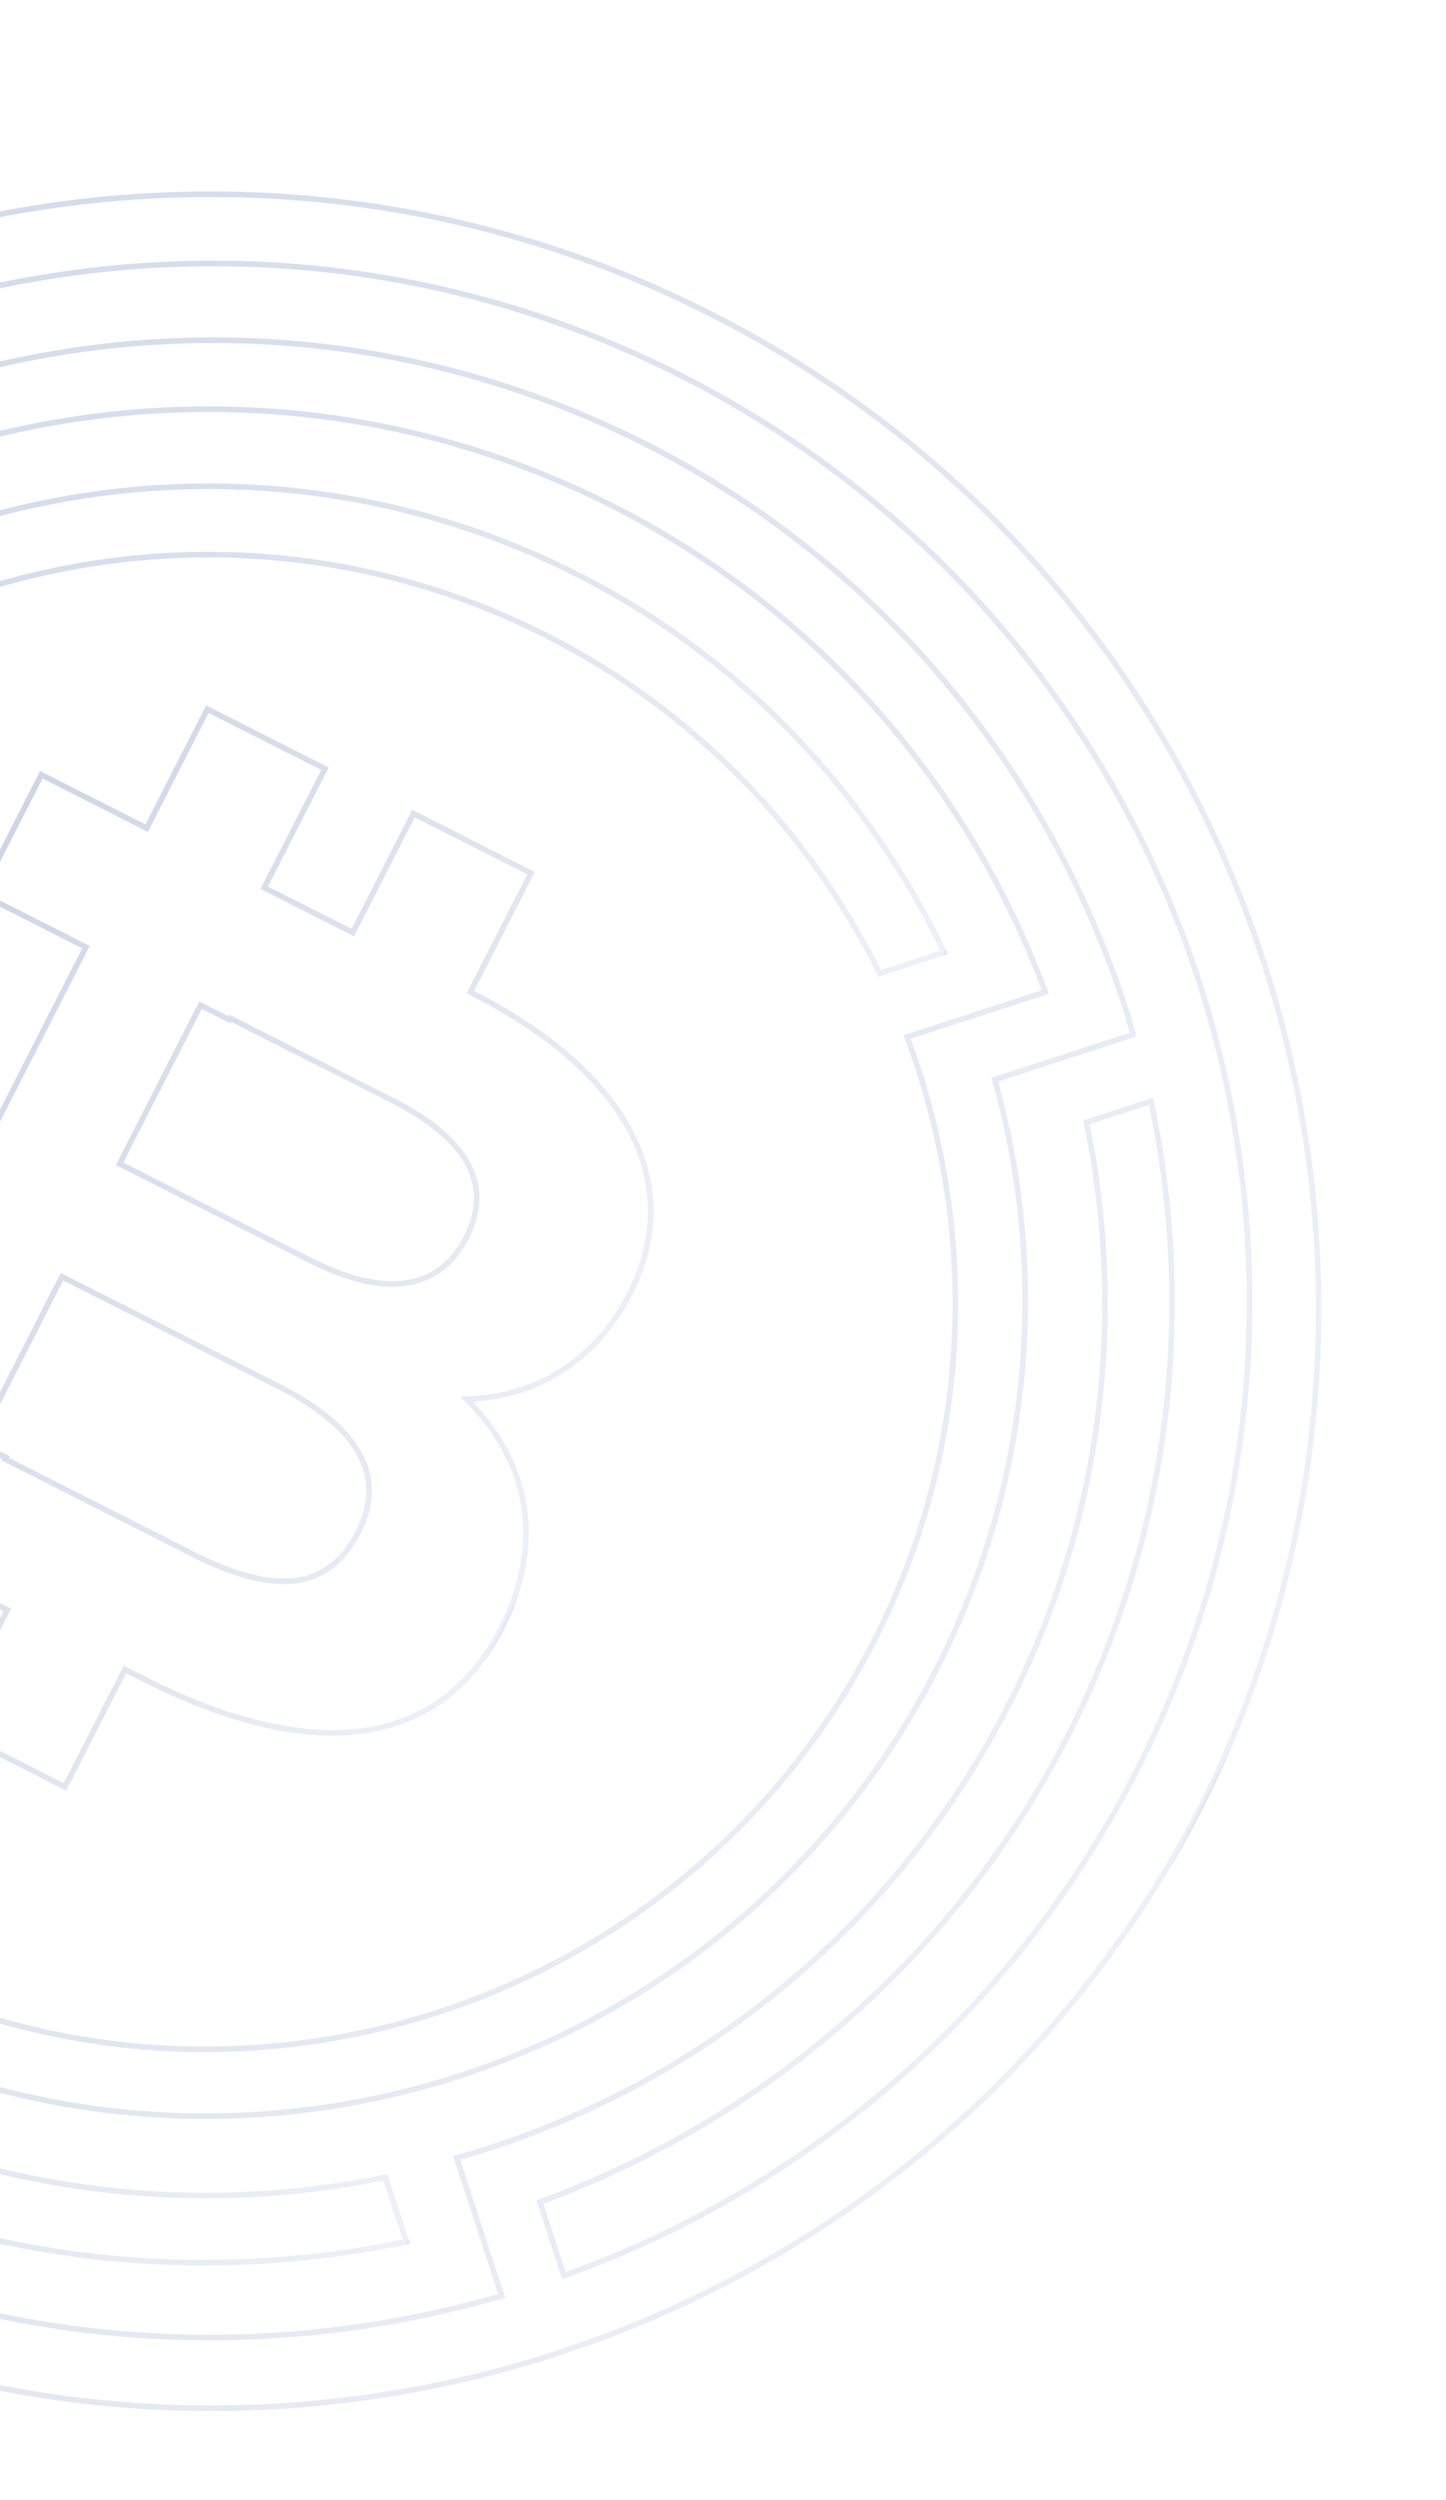 <svg width="258" height="446" viewBox="0 0 258 446" fill="none" xmlns="http://www.w3.org/2000/svg">
<g opacity="0.2">
<path d="M83.235 249.613C95.408 249.272 106.122 243.054 112.369 230.806C121.948 212.026 113.35 191.915 83.927 177.01L94.756 155.78L73.778 145.153L62.95 166.383L51.507 160.586L47.148 158.378L57.977 137.148L36.999 126.521L26.171 147.751L7.372 138.228L-3.456 159.458L15.342 168.981L-24.502 247.096L-43.3 237.573L-54.128 258.803L-35.33 268.326L-46.02 289.283L-25.042 299.91L-14.491 279.225L-10.132 281.433L1.31 287.229L-9.38 308.187L11.598 318.814L22.288 297.856L25.557 299.512C56.615 315.246 78.797 311.413 89.487 290.455C97.261 275.213 94.364 260.73 83.235 249.613ZM35.775 179.332L40.951 181.954L41.09 181.682L69.968 196.311C83.318 203.074 88.041 211.289 83.182 220.815C78.323 230.341 68.468 231.514 55.391 224.89L21.337 207.638L35.775 179.332ZM34.478 277.316L0.969 260.341L1.107 260.069L-4.069 257.447L11.063 227.779L49.749 247.377C63.916 254.554 69.046 263.317 63.909 273.388C58.495 284.003 48.645 284.493 34.478 277.316Z" stroke="url(#paint0_linear_250_552)" stroke-miterlimit="10"/>
<path d="M72.504 399.942L68.755 388.454C34.643 395.477 -1.988 391.293 -35.247 374.436C-68.506 357.58 -93.484 330.539 -107.897 298.922L-119.415 302.673C-104.065 337.161 -77.053 366.945 -40.523 385.459C-4.811 403.559 35.24 407.764 72.504 399.942Z" stroke="url(#paint1_linear_250_552)" stroke-miterlimit="10"/>
<path d="M-106.266 259.379L-94.749 255.629C-99.616 228.169 -95.988 198.851 -82.255 171.916C-48.825 106.345 31.791 80.096 97.486 113.39C124.199 126.929 144.427 148.479 156.97 173.666L168.486 169.916C155.007 141.857 132.746 117.565 103.034 102.507C31.343 66.173 -56.677 94.834 -93.159 166.39C-108.417 196.318 -112.342 228.909 -106.266 259.379Z" stroke="url(#paint2_linear_250_552)" stroke-miterlimit="10"/>
<path d="M126.762 55.983C80.149 32.359 28.331 29.037 -18.41 42.668C-22.384 43.735 -26.224 45.212 -29.926 46.418L-26.178 57.904L-21.894 71.031C-61.389 85.253 -95.653 114.109 -116.183 154.376C-138.655 198.452 -140.099 247.708 -124.401 290.928L-112.885 287.178L-99.723 282.893C-87.373 315.857 -63.228 344.528 -29.154 361.796C42.537 398.13 130.556 369.47 167.038 297.914C184.378 263.904 186.968 226.528 177.497 192.626L190.659 188.34L202.175 184.59C201.109 180.626 199.904 176.934 198.427 173.104C184.068 133.986 155.314 99.555 115.243 79.247C74.9 58.801 30.466 55.797 -9.832 67.558L-14.116 54.43C29.745 41.737 77.871 44.9 121.486 67.004C212.803 113.284 249.217 224.866 202.748 316.011C180.553 359.543 143.4 390.701 100.615 405.994L96.331 392.867C135.553 378.507 170.09 349.79 190.481 309.794C209.069 273.336 213.181 233.65 205.374 196.483L193.857 200.233C200.866 234.256 196.912 270.941 179.989 304.135C159.043 345.218 122.732 373.379 81.477 384.997L89.509 409.61C45.648 422.304 -2.478 419.141 -46.092 397.037C-137.41 350.757 -173.824 239.175 -127.354 148.029C-107.102 108.306 -74.339 79.032 -36.47 62.617L-40.219 51.13C-81.106 68.755 -116.346 100.198 -138.124 142.914C-187.646 240.045 -148.822 359.011 -51.507 408.33C-4.894 431.954 46.924 435.276 93.664 421.645C97.639 420.578 101.479 419.1 105.181 417.895C150.984 401.392 190.887 368.205 214.608 321.68C262.761 224.54 224.076 105.302 126.762 55.983ZM109.284 90.264C146.628 109.191 173.078 140.741 186.499 176.988L173.337 181.274L161.821 185.024C163.298 188.854 164.503 192.546 165.569 196.51C174.103 227.541 171.81 261.643 155.996 292.66C122.566 358.23 41.95 384.48 -23.745 351.186C-54.547 335.575 -76.793 309.236 -88.207 279.143C-89.684 275.312 -90.889 271.62 -91.955 267.656L-103.472 271.406L-116.633 275.692C-127.176 238.508 -124.283 197.176 -105.418 160.174C-65.468 81.816 30.777 50.477 109.284 90.264Z" stroke="url(#paint3_linear_250_552)" stroke-miterlimit="10"/>
</g>
<defs>
<linearGradient id="paint0_linear_250_552" x1="-23.378" y1="198.516" x2="103.399" y2="263.18" gradientUnits="userSpaceOnUse">
<stop stop-color="#0C3483"/>
<stop offset="1" stop-color="#A2B6DF"/>
<stop offset="1" stop-color="#6B8CCE"/>
</linearGradient>
<linearGradient id="paint1_linear_250_552" x1="-126.143" y1="315.87" x2="65.543" y2="413.595" gradientUnits="userSpaceOnUse">
<stop stop-color="#0C3483"/>
<stop offset="1" stop-color="#A2B6DF"/>
<stop offset="1" stop-color="#6B8CCE"/>
</linearGradient>
<linearGradient id="paint2_linear_250_552" x1="-80.258" y1="141.087" x2="128.834" y2="247.69" gradientUnits="userSpaceOnUse">
<stop stop-color="#0C3483"/>
<stop offset="1" stop-color="#A2B6DF"/>
<stop offset="1" stop-color="#6B8CCE"/>
</linearGradient>
<linearGradient id="paint3_linear_250_552" x1="-138.193" y1="143.05" x2="214.105" y2="322.666" gradientUnits="userSpaceOnUse">
<stop stop-color="#0C3483"/>
<stop offset="1" stop-color="#A2B6DF"/>
<stop offset="1" stop-color="#6B8CCE"/>
</linearGradient>
</defs>
</svg>
